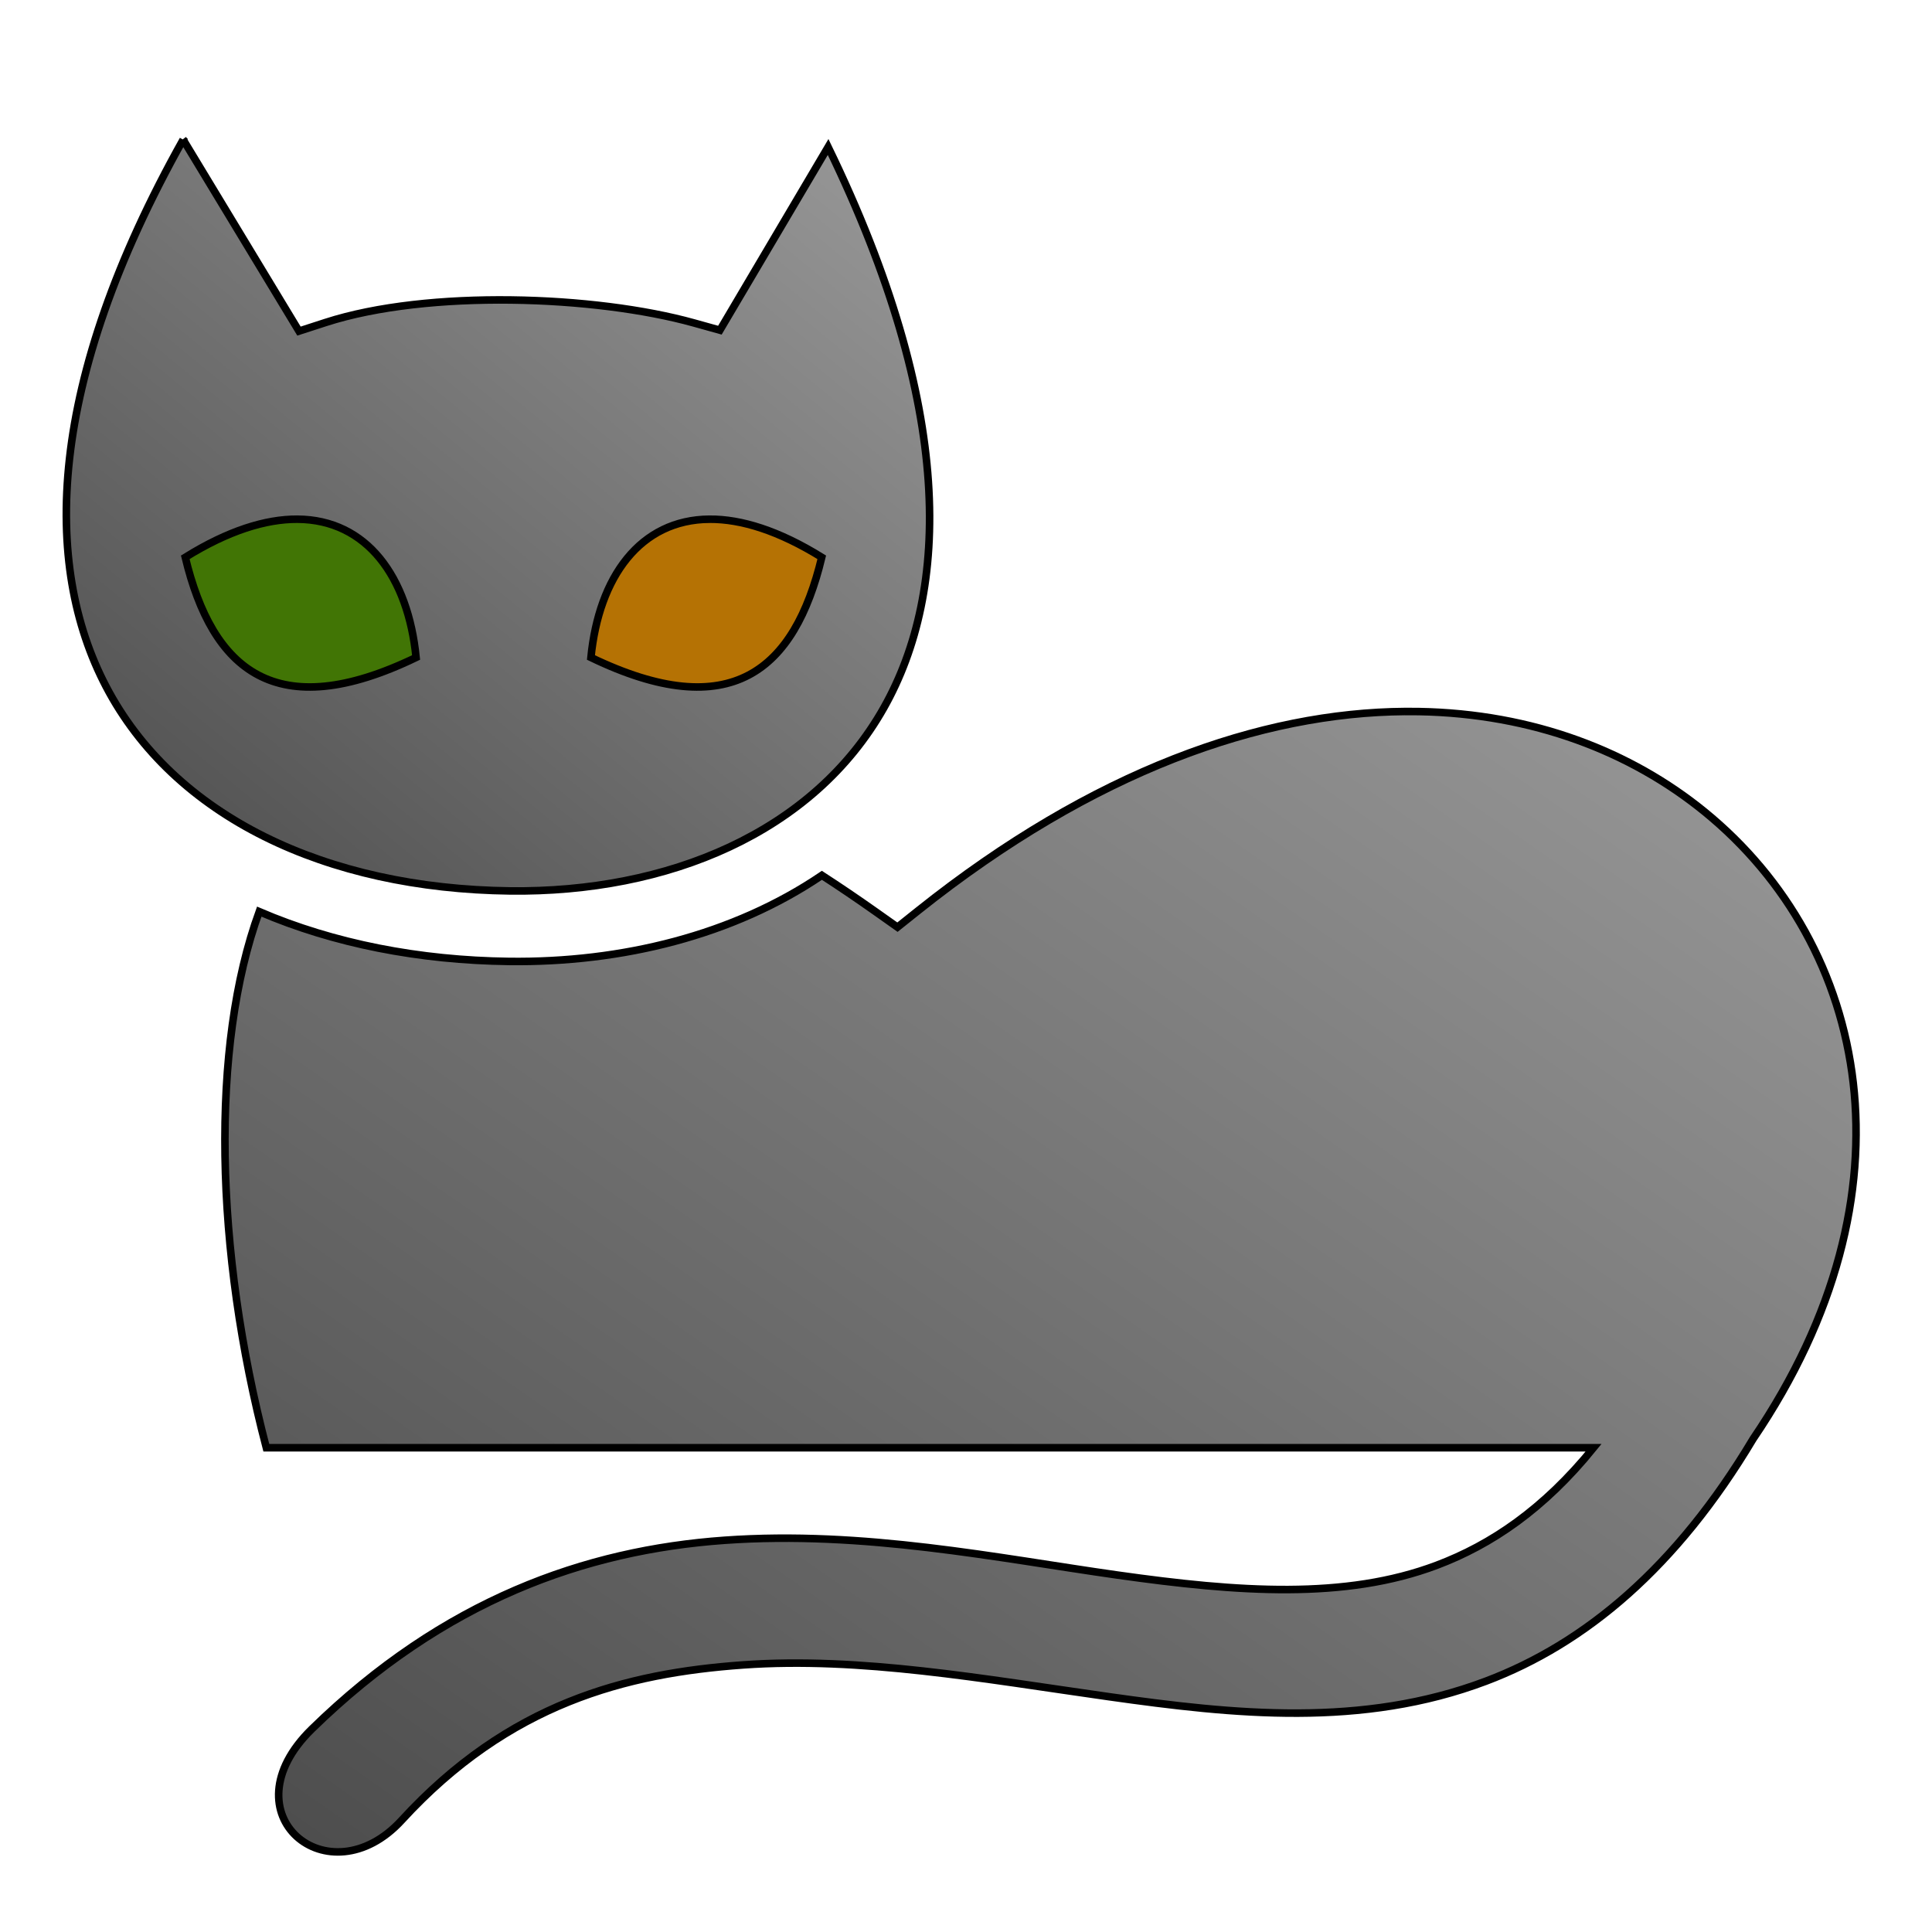 <svg xmlns="http://www.w3.org/2000/svg" viewBox="0 0 512 512" style="height: 512px; width: 512px;"><defs><linearGradient x1="0" x2="1" y1="0" y2="1" id="lorc-cat-gradient-2"><stop offset="0%" stop-color="#9b9b9b" stop-opacity="1"></stop><stop offset="100%" stop-color="#4a4a4a" stop-opacity="1"></stop></linearGradient><linearGradient x1="0" x2="1" y1="0" y2="1" id="lorc-cat-gradient-5"><stop offset="0%" stop-color="#9b9b9b" stop-opacity="1"></stop><stop offset="100%" stop-color="#4a4a4a" stop-opacity="1"></stop></linearGradient><linearGradient x1="0" x2="0" y1="0" y2="1" id="lorc-cat-gradient-16"><stop offset="0%" stop-color="#b57204" stop-opacity="1"></stop><stop offset="100%" stop-color="#8b572a" stop-opacity="1"></stop></linearGradient><linearGradient x1="0" x2="0" y1="0" y2="1" id="lorc-cat-gradient-19"><stop offset="0%" stop-color="#b57204" stop-opacity="1"></stop><stop offset="100%" stop-color="#8b572a" stop-opacity="1"></stop></linearGradient><linearGradient x1="0" x2="0" y1="0" y2="1" id="lorc-cat-gradient-23"><stop offset="0%" stop-color="#b57204" stop-opacity="1"></stop><stop offset="100%" stop-color="#8b572a" stop-opacity="1"></stop></linearGradient><linearGradient x1="0" x2="0" y1="0" y2="1" id="lorc-cat-gradient-25"><stop offset="0%" stop-color="#b57204" stop-opacity="1"></stop><stop offset="100%" stop-color="#8b572a" stop-opacity="1"></stop></linearGradient></defs><g class="" transform="translate(0,0)" style=""><g transform="translate(512, 0) scale(-1, 1) rotate(0, 256, 256) skewX(0) skewY(0)"><path d="M463.46 37.008L432.766 87.746L425.723 85.466C398.577 76.669 354.198 78.316 328.123 85.576L321.22 87.5L292.54 38.957C258.91 108.211 260.276 156.517 277.75 187.531C296.46 220.739 335.128 236.621 376.867 236.105C425.61 235.499 465.835 216.44 483.902 181.911C500.82 149.579 499.586 101.455 463.459 37.009Z" class="" fill="url(#lorc-cat-gradient-2)" stroke="#000000" stroke-opacity="1" stroke-width="2"></path><path d="M323.935 137.594C342.385 137.694 353.295 152.932 355.397 174.238C318.287 192.148 301.434 177.636 294.224 147.693C305.606 140.63 315.548 137.549 323.934 137.593Z" class="selected" fill="#b57204" stroke="#000000" stroke-opacity="1" stroke-width="2" fill-opacity="1"></path><path d="M433.195 137.594C441.58 137.549 451.523 140.63 462.905 147.694C455.695 177.636 438.841 192.148 401.731 174.238C403.835 152.932 414.745 137.693 433.194 137.594Z" class="" fill="#417505" stroke="#000000" stroke-opacity="1" stroke-width="2" fill-opacity="1"></path><path d="M139.642 188.554C138.416 188.544 137.196 188.551 135.982 188.572C105.807 189.108 79.84 199.162 60.239 215.146C16.795 250.576 2.969 315.898 47.415 381.338C67.708 415.333 91.847 435.578 118.212 445.525C151.062 457.92 184.867 454.348 218.152 449.639C251.436 444.929 284.006 439.009 315.048 441.219C346.088 443.431 377.138 451.399 405.553 482.384C424.927 503.509 452.44 480.757 429.373 458.228C394.349 424.021 356.846 410.808 319.996 408.188C283.146 405.568 247.796 412.886 215.789 417.416C183.782 421.946 155.517 423.968 131.231 414.806C116.841 409.376 102.923 400.004 89.681 383.664L441.425 383.664C455.098 331.371 456.292 277.296 443.298 241.592C423.533 250.082 400.886 254.492 377.098 254.789L377.096 254.789C347.246 255.159 317.638 247.864 294.189 231.966C289.542 234.978 284.782 238.196 279.897 241.651L274.163 245.708L268.673 241.326C222.043 204.126 177.645 188.846 139.643 188.553Z" class="" fill="url(#lorc-cat-gradient-5)" stroke="#000000" stroke-opacity="1" stroke-width="2"></path></g></g></svg>
